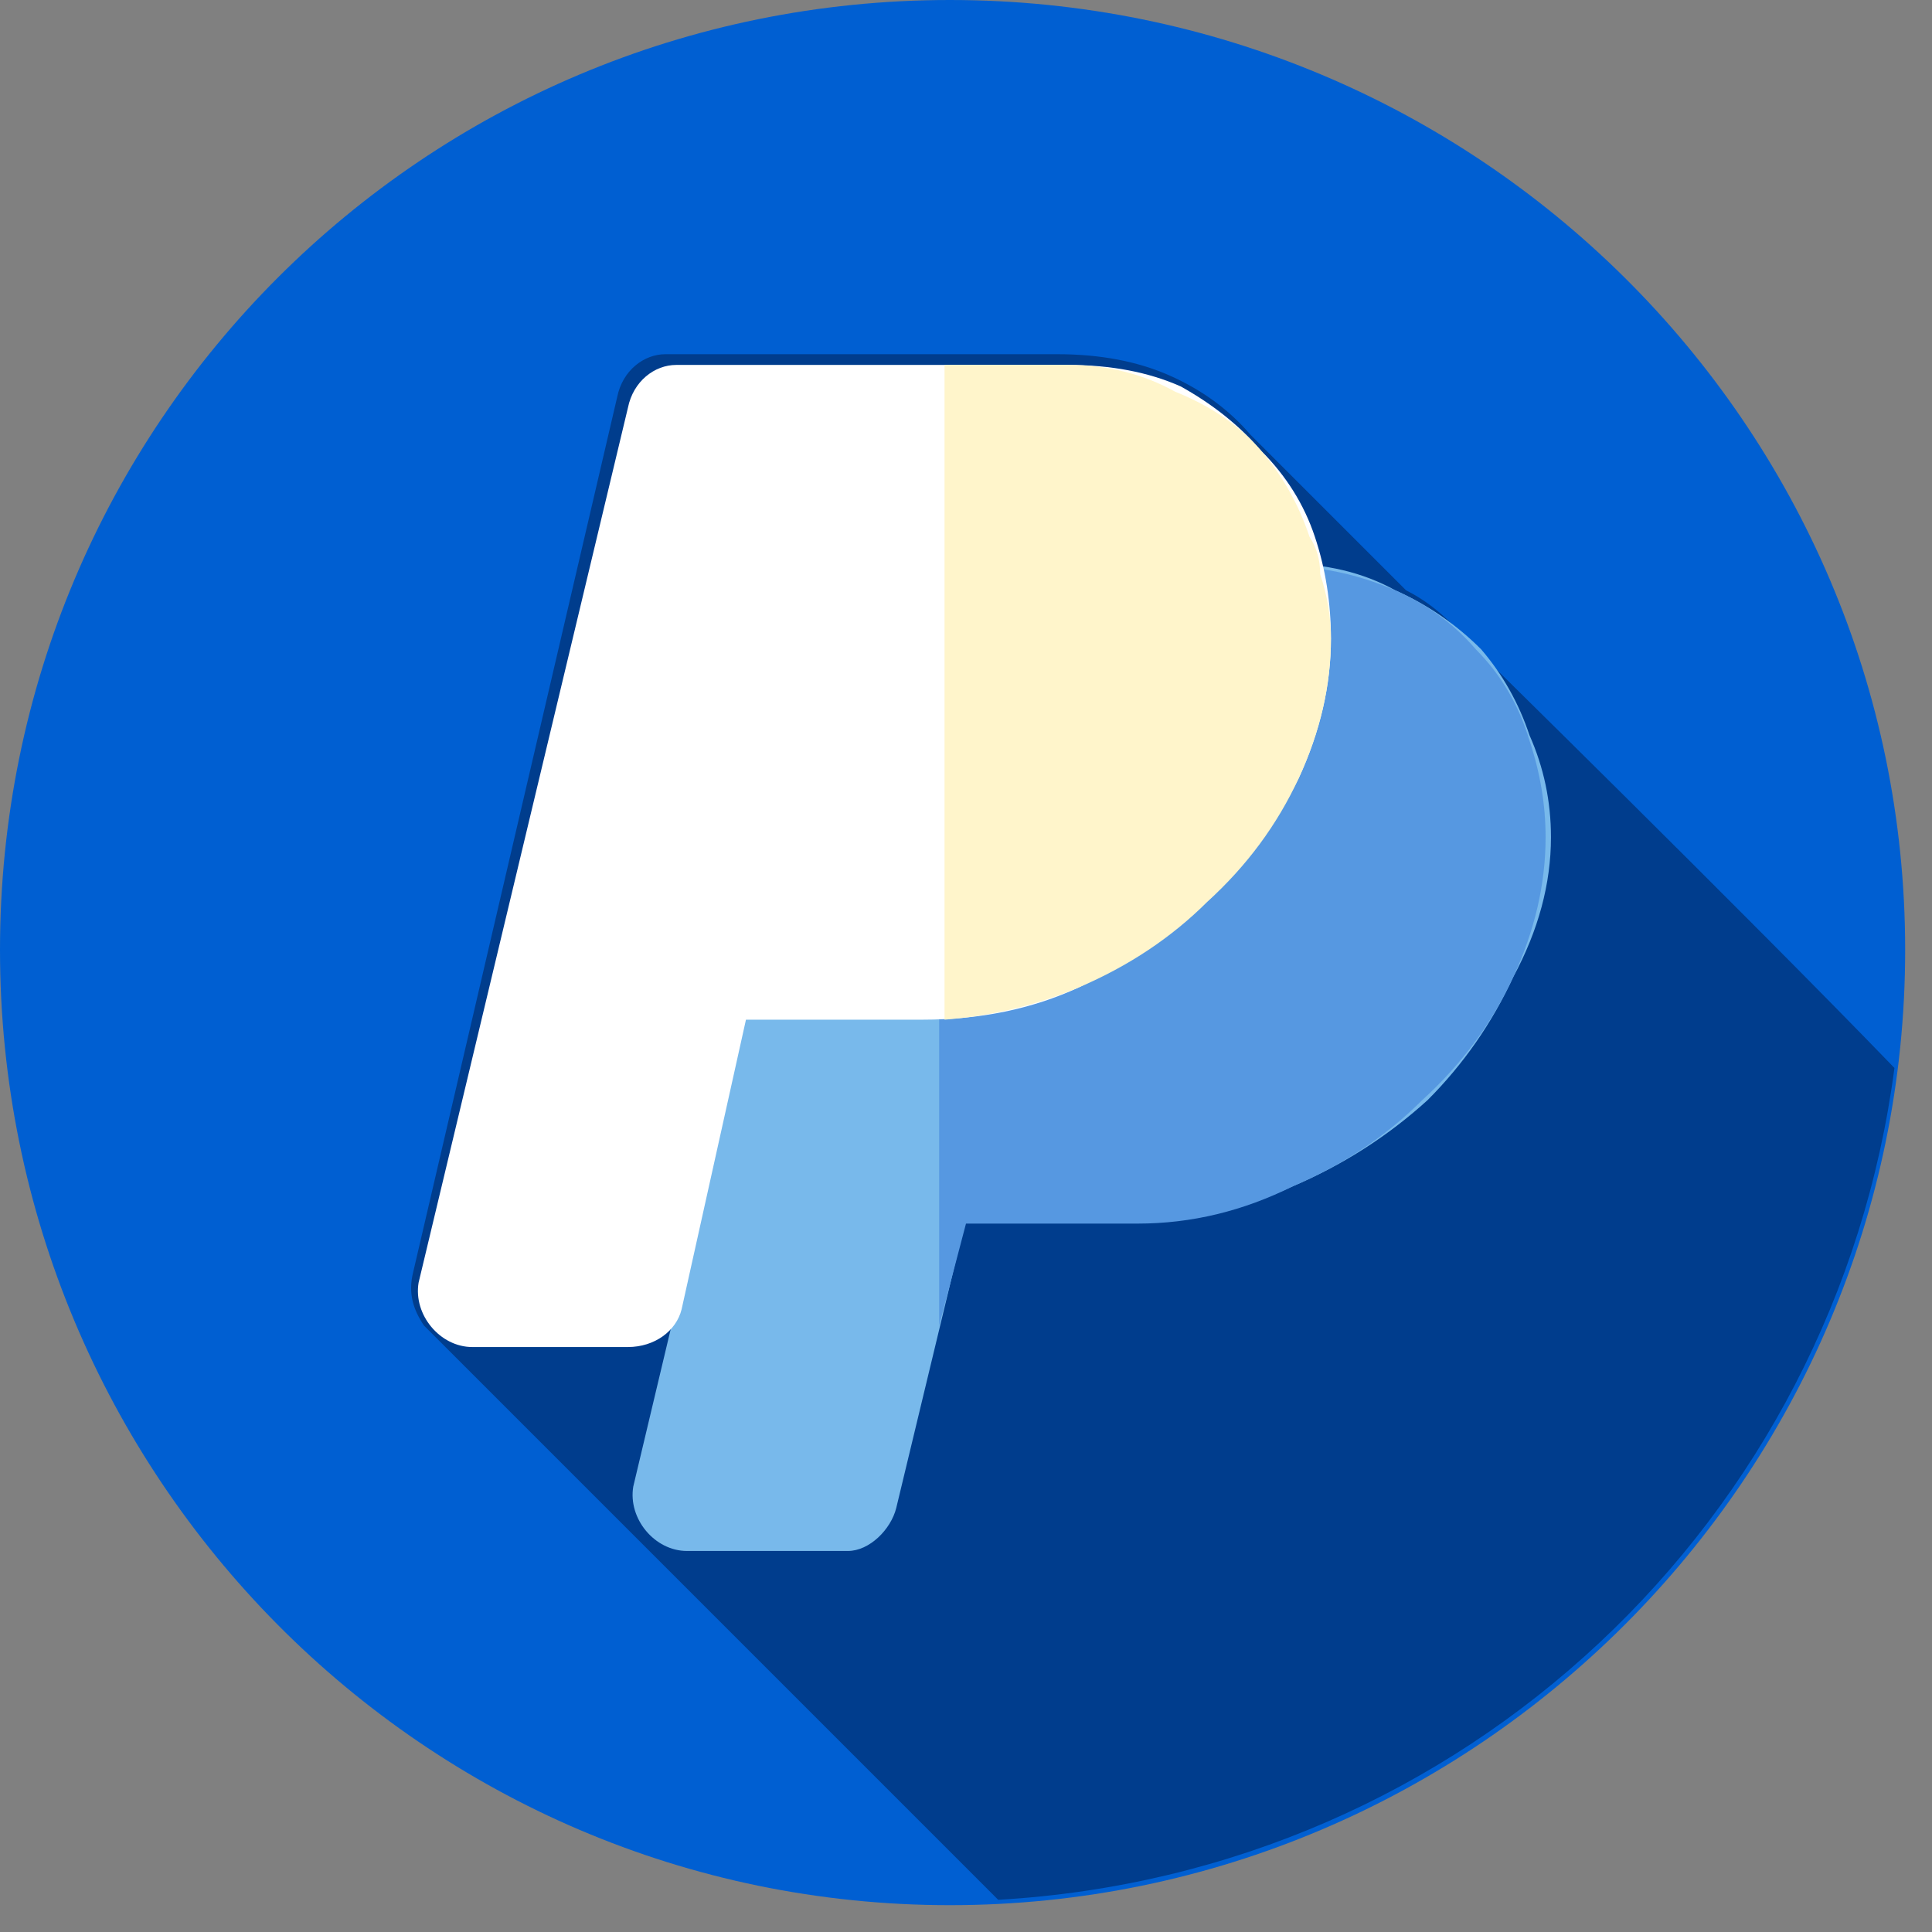 <svg version="1.2" xmlns="http://www.w3.org/2000/svg" viewBox="0 0 36 36" width="36" height="36"><rect x="0" y="0" width="36" height="36" fill="#808080" stroke="none"/><defs><clipPath clipPathUnits="userSpaceOnUse" id="cp1"><path d="m-22-609h375v812h-375z"/></clipPath></defs><style>.a{fill:#005fd2}.b{fill:#003d8d}.c{fill:#78b9eb}.d{fill:#5698e1}.e{fill:#fff}.f{fill:#fff5cb}</style><g clip-path="url(#cp1)"><path class="a" d="m35.5 17.7c0 9.8-8 17.8-17.8 17.8-9.8 0-17.7-8-17.7-17.8 0-9.8 7.9-17.7 17.7-17.7 9.8 0 17.8 7.9 17.8 17.7z"/><path class="b" d="m18.6 35.4l-10.7-10.7c-0.2-0.3-0.3-0.6-0.2-1l3.8-16.3c0.1-0.5 0.5-0.8 0.9-0.8h7.3q1.2 0 2.1 0.4 0.9 0.4 1.5 1.1l2.9 2.9q0.6 0.3 1.1 0.9c0 0 5.2 5.1 8 8-1.1 8.4-8 15-16.7 15.5z"/><path class="c" d="m15.7 11.3c0.1-0.5 0.5-0.8 0.9-0.8h7.3q1.2 0 2.1 0.5 0.9 0.4 1.6 1.1 0.6 0.7 0.9 1.6 0.4 0.9 0.4 1.9 0 1.3-0.7 2.6-0.6 1.3-1.6 2.3-1.1 1-2.5 1.6-1.3 0.6-2.9 0.6h-3.2l-1.3 5.4c-0.1 0.4-0.5 0.8-0.9 0.8h-3c-0.6 0-1.1-0.6-1-1.2z"/><path class="d" d="m28.8 15.6q0 1.3-0.6 2.6-0.6 1.3-1.7 2.3-1 1-2.4 1.6-1.4 0.7-2.9 0.7h-3.2l-0.5 1.9v-14.1h6.4q0.4 0 0.7 0 0.7 0.1 1.4 0.4 0.9 0.4 1.5 1.1 0.7 0.7 1 1.7 0.3 0.9 0.3 1.8z"/><path class="e" d="m11.7 7.6c0.1-0.5 0.5-0.8 0.9-0.8h7.3q1.2 0 2.1 0.4 0.9 0.5 1.5 1.2 0.7 0.7 1 1.6 0.3 0.9 0.3 1.9 0 1.3-0.6 2.6-0.6 1.2-1.6 2.2-1.1 1-2.5 1.7-1.3 0.6-2.9 0.6h-3.3l-1.2 5.4c-0.1 0.4-0.5 0.7-1 0.7h-2.9c-0.6 0-1.1-0.6-1-1.2z"/><path class="f" d="m24.8 11.9q0 1.3-0.6 2.6-0.6 1.3-1.7 2.3-1 1-2.4 1.6-1.2 0.5-2.5 0.6v-12.2h2.3q1.1 0 2 0.5 1 0.4 1.6 1.1 0.6 0.7 0.9 1.6 0.2 0.3 0.2 0.7 0.2 0.6 0.2 1.2z"/></g></svg>